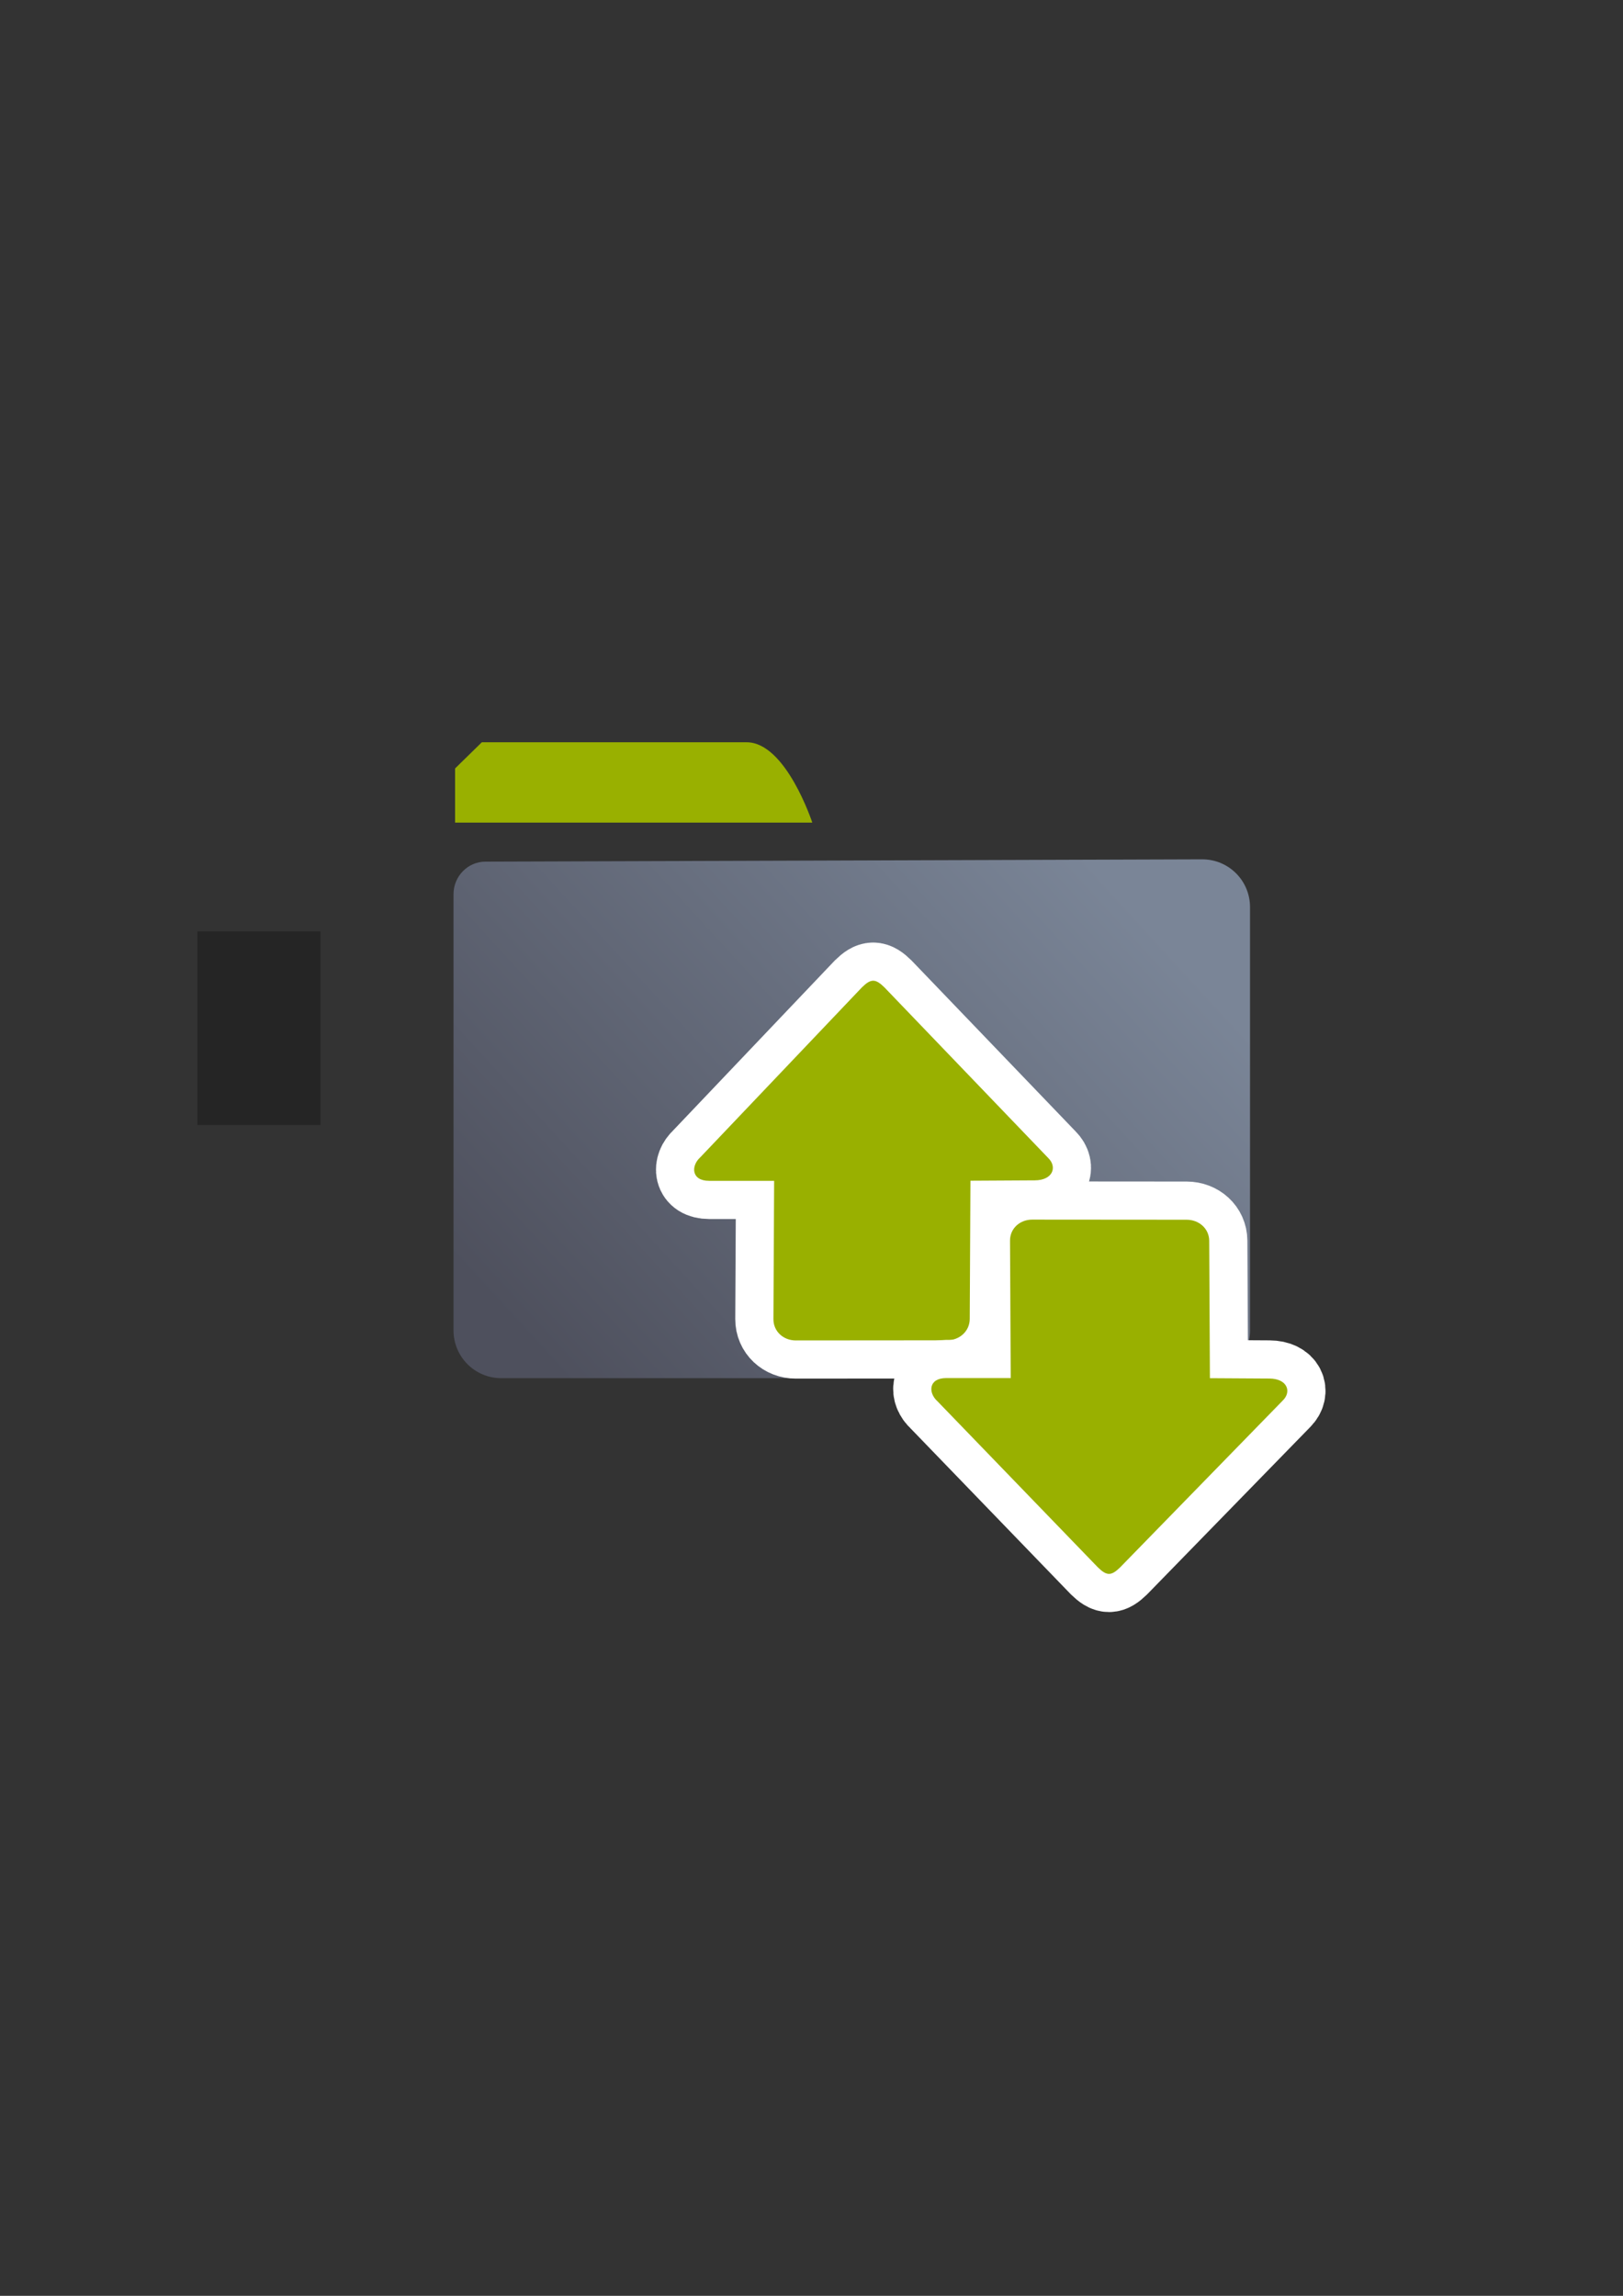 <?xml version="1.0" encoding="UTF-8" standalone="no"?>
<!-- Created with Inkscape (http://www.inkscape.org/) -->

<svg
   xmlns:dc="http://purl.org/dc/elements/1.1/"
   xmlns:cc="http://creativecommons.org/ns#"
   xmlns:rdf="http://www.w3.org/1999/02/22-rdf-syntax-ns#"
   xmlns:svg="http://www.w3.org/2000/svg"
   xmlns="http://www.w3.org/2000/svg"
   xmlns:xlink="http://www.w3.org/1999/xlink"
   xmlns:sodipodi="http://sodipodi.sourceforge.net/DTD/sodipodi-0.dtd"
   xmlns:inkscape="http://www.inkscape.org/namespaces/inkscape"
   width="210mm"
   height="297mm"
   viewBox="0 0 744.094 1052.362"
   id="svg2"
   version="1.1"
   inkscape:version="0.91 r13725"
   inkscape:export-xdpi="4.9592204"
   inkscape:export-ydpi="4.9592204"
   sodipodi:docname="data-transfer.svg"
   inkscape:export-filename="C:\Users\johannes\Documents\Arbeit\RRZE\github3\bicons\22x22\actions\data-transfer.png">
  <rect x="0" y="0" width="744.094" height="1052.362" fill="#333333" stroke="none"/>
  <defs
     id="defs4">
    <linearGradient
       id="linearGradient2224">
      <stop
         id="stop2226"
         offset="0"
         style="stop-color:#7c7c7c;stop-opacity:1;" />
      <stop
         id="stop2228"
         offset="1"
         style="stop-color:#b8b8b8;stop-opacity:1;" />
    </linearGradient>
    <linearGradient
       id="linearGradient15218">
      <stop
         id="stop15220"
         offset="0"
         style="stop-color:#eeeeef;stop-opacity:1;" />
      <stop
         id="stop2736"
         offset="0.599"
         style="stop-color:#d3d7cf;stop-opacity:1;" />
      <stop
         id="stop2738"
         offset="0.828"
         style="stop-color:#ffffff;stop-opacity:1;" />
      <stop
         id="stop15222"
         offset="1"
         style="stop-color:#d3d7cf;stop-opacity:1;" />
    </linearGradient>
    <pattern
       y="0"
       x="0"
       height="6"
       width="6"
       patternUnits="userSpaceOnUse"
       id="EMFhbasepattern" />
    <pattern
       y="0"
       x="0"
       height="6"
       width="6"
       patternUnits="userSpaceOnUse"
       id="EMFhbasepattern-5" />
    <linearGradient
       inkscape:collect="always"
       xlink:href="#linearGradient4167"
       id="linearGradient4203-7"
       x1="249.238"
       y1="681.417"
       x2="511.048"
       y2="441.422"
       gradientUnits="userSpaceOnUse"
       gradientTransform="matrix(0.954,0,0,0.954,13.525,21.431)" />
    <linearGradient
       inkscape:collect="always"
       id="linearGradient4167">
      <stop
         style="stop-color:#4e505d;stop-opacity:1;"
         offset="0"
         id="stop4169" />
      <stop
         style="stop-color:#7a8597;stop-opacity:1"
         offset="1"
         id="stop4171" />
    </linearGradient>
  </defs>
  <sodipodi:namedview
     id="base"
     pagecolor="#ffffff"
     bordercolor="#666666"
     borderopacity="1.0"
     inkscape:pageopacity="0.0"
     inkscape:pageshadow="2"
     inkscape:zoom="0.50000001"
     inkscape:cx="433.44468"
     inkscape:cy="541.64594"
     inkscape:document-units="px"
     inkscape:current-layer="layer1"
     showgrid="false"
     showguides="true"
     inkscape:guide-bbox="true"
     inkscape:window-width="1366"
     inkscape:window-height="721"
     inkscape:window-x="-4"
     inkscape:window-y="-4"
     inkscape:window-maximized="1">
    <sodipodi:guide
       position="315.536,730.179"
       orientation="0,1"
       id="guide3338" />
    <sodipodi:guide
       position="351.25,330.179"
       orientation="0,1"
       id="guide3340" />
    <sodipodi:guide
       position="189.107,408.839"
       orientation="1,0"
       id="guide3344" />
    <sodipodi:guide
       position="589.045,540.23"
       orientation="1,0"
       id="guide3346" />
    <inkscape:grid
       type="xygrid"
       id="grid3440" />
    <sodipodi:guide
       position="0,0"
       orientation="0,1"
       id="guide3405" />
    <sodipodi:guide
       position="0,0"
       orientation="0,1"
       id="guide3409" />
    <sodipodi:guide
       position="589.045,378.302"
       orientation="1,0"
       id="guide3411" />
    <sodipodi:guide
       position="0,0"
       orientation="0,1"
       id="guide4168" />
  </sodipodi:namedview>
  <g
     inkscape:label="Ebene 1"
     inkscape:groupmode="layer"
     id="layer1">
    <g
       transform="translate(1.197,0.068)"
       id="g4337">
      <g
         id="g4196"
         transform="translate(4.646,-40.354)">
        <path
           style="opacity:1;fill:url(#linearGradient4203-7);fill-opacity:1;stroke:none;stroke-width:0;stroke-linecap:square;stroke-linejoin:round;stroke-miterlimit:4;stroke-dasharray:none;stroke-opacity:1"
           d="m 216.702,435.249 c -8.092,0 -14.622,6.771 -14.622,14.868 0,75.993 0,123.987 0,199.98 0,12.144 9.772,21.921 21.91,21.921 l 321.351,0 c 12.138,0 21.91,-9.777 21.91,-21.921 l 0,-193.984 c 0,-12.144 -9.772,-21.921 -21.91,-21.921 z"
           id="rect4182-7"
           inkscape:connector-curvature="0"
           sodipodi:nodetypes="cccsssscc" />
        <path
           style="fill:#99b000;fill-rule:evenodd;stroke:none;stroke-width:1px;stroke-linecap:butt;stroke-linejoin:miter;stroke-opacity:1"
           d="m 202.796,417.346 163.766,0 c 0,0 -12.072,-36.815 -30.072,-36.815 l -121.432,0 -12.262,12 z"
           id="path4219"
           inkscape:connector-curvature="0"
           sodipodi:nodetypes="ccsccc" />
      </g>
      <flowRoot
         transform="translate(-0.236,-0.238)"
         style="font-style:normal;font-weight:normal;font-size:40px;line-height:125%;font-family:sans-serif;letter-spacing:0px;word-spacing:0px;fill:#252525;fill-opacity:1;stroke:none;stroke-width:1px;stroke-linecap:butt;stroke-linejoin:miter;stroke-opacity:1"
         id="flowRoot4169"
         xml:space="preserve"><flowRegion
           id="flowRegion4171"><rect
             y="427.08"
             x="89.541"
             height="88.789"
             width="56.433"
             id="rect4173" /></flowRegion><flowPara
           id="flowPara4175" /></flowRoot>      <rect
         inkscape:export-ydpi="4.9499998"
         inkscape:export-xdpi="4.9499998"
         y="322.032"
         x="188.909"
         height="400"
         width="400"
         id="rect3336"
         style="fill:none;fill-rule:evenodd;stroke:none;stroke-width:1px;stroke-linecap:butt;stroke-linejoin:miter;stroke-opacity:1" />
      <rect
         transform="matrix(0,-1,-1,0,0,0)"
         inkscape:export-ydpi="4.9499998"
         inkscape:export-xdpi="4.9499998"
         y="-589.403"
         x="-722.064"
         height="400"
         width="400"
         id="rect3336-0"
         style="fill:none;fill-rule:evenodd;stroke:none;stroke-width:1px;stroke-linecap:butt;stroke-linejoin:miter;stroke-opacity:1" />
      <path
         style="fill:#99b000;fill-opacity:1;fill-rule:evenodd;stroke:#ffffff;stroke-width:35;stroke-linecap:butt;stroke-linejoin:round;stroke-miterlimit:4;stroke-dasharray:none;stroke-opacity:1"
         d="m 399.122,449.48 c 1.55,0 3.101,1.019 5.168,3.056 l 75.149,78.266 c 4.134,4.075 2.067,10.14 -6.201,10.187 l -29.515,0.168 -0.325,63.362 c -0.029,5.644 -4.689,9.789 -10.415,9.793 l -69.332,0.056 c -5.726,0.005 -10.284,-4.15 -10.255,-9.793 l 0.325,-63.362 -29.778,0 c -8.268,0 -8.41,-6.899 -4.082,-10.79 l 74.095,-77.886 c 2.067,-2.037 3.617,-3.056 5.168,-3.056 z"
         id="path4333"
         inkscape:connector-curvature="0"
         sodipodi:nodetypes="cccscsssscsccsc" />
      <path
         sodipodi:nodetypes="cccscsssscsccsc"
         inkscape:connector-curvature="0"
         id="path4237-4"
         d="m 399.122,449.48 c 1.55,0 3.101,1.019 5.168,3.056 l 75.149,78.266 c 4.134,4.075 2.067,10.14 -6.201,10.187 l -29.515,0.168 -0.325,63.362 c -0.029,5.644 -4.689,9.789 -10.415,9.793 l -69.332,0.056 c -5.726,0.005 -10.284,-4.15 -10.255,-9.793 l 0.325,-63.362 -29.778,0 c -8.268,0 -8.41,-6.899 -4.082,-10.79 l 74.095,-77.886 c 2.067,-2.037 3.617,-3.056 5.168,-3.056 z"
         style="fill:#99b000;fill-opacity:1;fill-rule:evenodd;stroke:none;stroke-width:1px;stroke-linecap:butt;stroke-linejoin:miter;stroke-opacity:1" />
      <path
         sodipodi:nodetypes="cccscsssscsccsc"
         inkscape:connector-curvature="0"
         id="path4335"
         d="m 507.248,721.368 c 1.539,0 3.077,-1.003 5.128,-3.01 l 74.577,-76.493 c 4.103,-4.013 2.051,-9.983 -6.154,-10.033 l -27.291,-0.165 -0.323,-62.987 c -0.029,-5.558 -4.654,-9.64 -10.336,-9.645 l -70.805,-0.055 c -5.682,-0.004 -10.206,4.087 -10.177,9.645 l 0.323,62.987 -29.552,0 c -8.205,0 -8.346,6.794 -4.051,10.627 l 73.532,76.119 c 2.051,2.007 3.59,3.01 5.128,3.01 z"
         style="fill:#99b000;fill-opacity:1;fill-rule:evenodd;stroke:#ffffff;stroke-width:35;stroke-linecap:butt;stroke-linejoin:round;stroke-miterlimit:4;stroke-dasharray:none;stroke-opacity:1" />
      <path
         style="fill:#99b000;fill-opacity:1;fill-rule:evenodd;stroke:none;stroke-width:1px;stroke-linecap:butt;stroke-linejoin:miter;stroke-opacity:1"
         d="m 507.248,721.368 c 1.539,0 3.077,-1.003 5.128,-3.01 l 74.577,-76.493 c 4.103,-4.013 2.051,-9.983 -6.154,-10.033 l -27.291,-0.165 -0.323,-62.987 c -0.029,-5.558 -4.654,-9.64 -10.336,-9.645 l -70.805,-0.055 c -5.682,-0.004 -10.206,4.087 -10.177,9.645 l 0.323,62.987 -29.552,0 c -8.205,0 -8.346,6.794 -4.051,10.627 l 73.532,76.119 c 2.051,2.007 3.59,3.01 5.128,3.01 z"
         id="path4331"
         inkscape:connector-curvature="0"
         sodipodi:nodetypes="cccscsssscsccsc" />
    </g>
  </g>
</svg>
